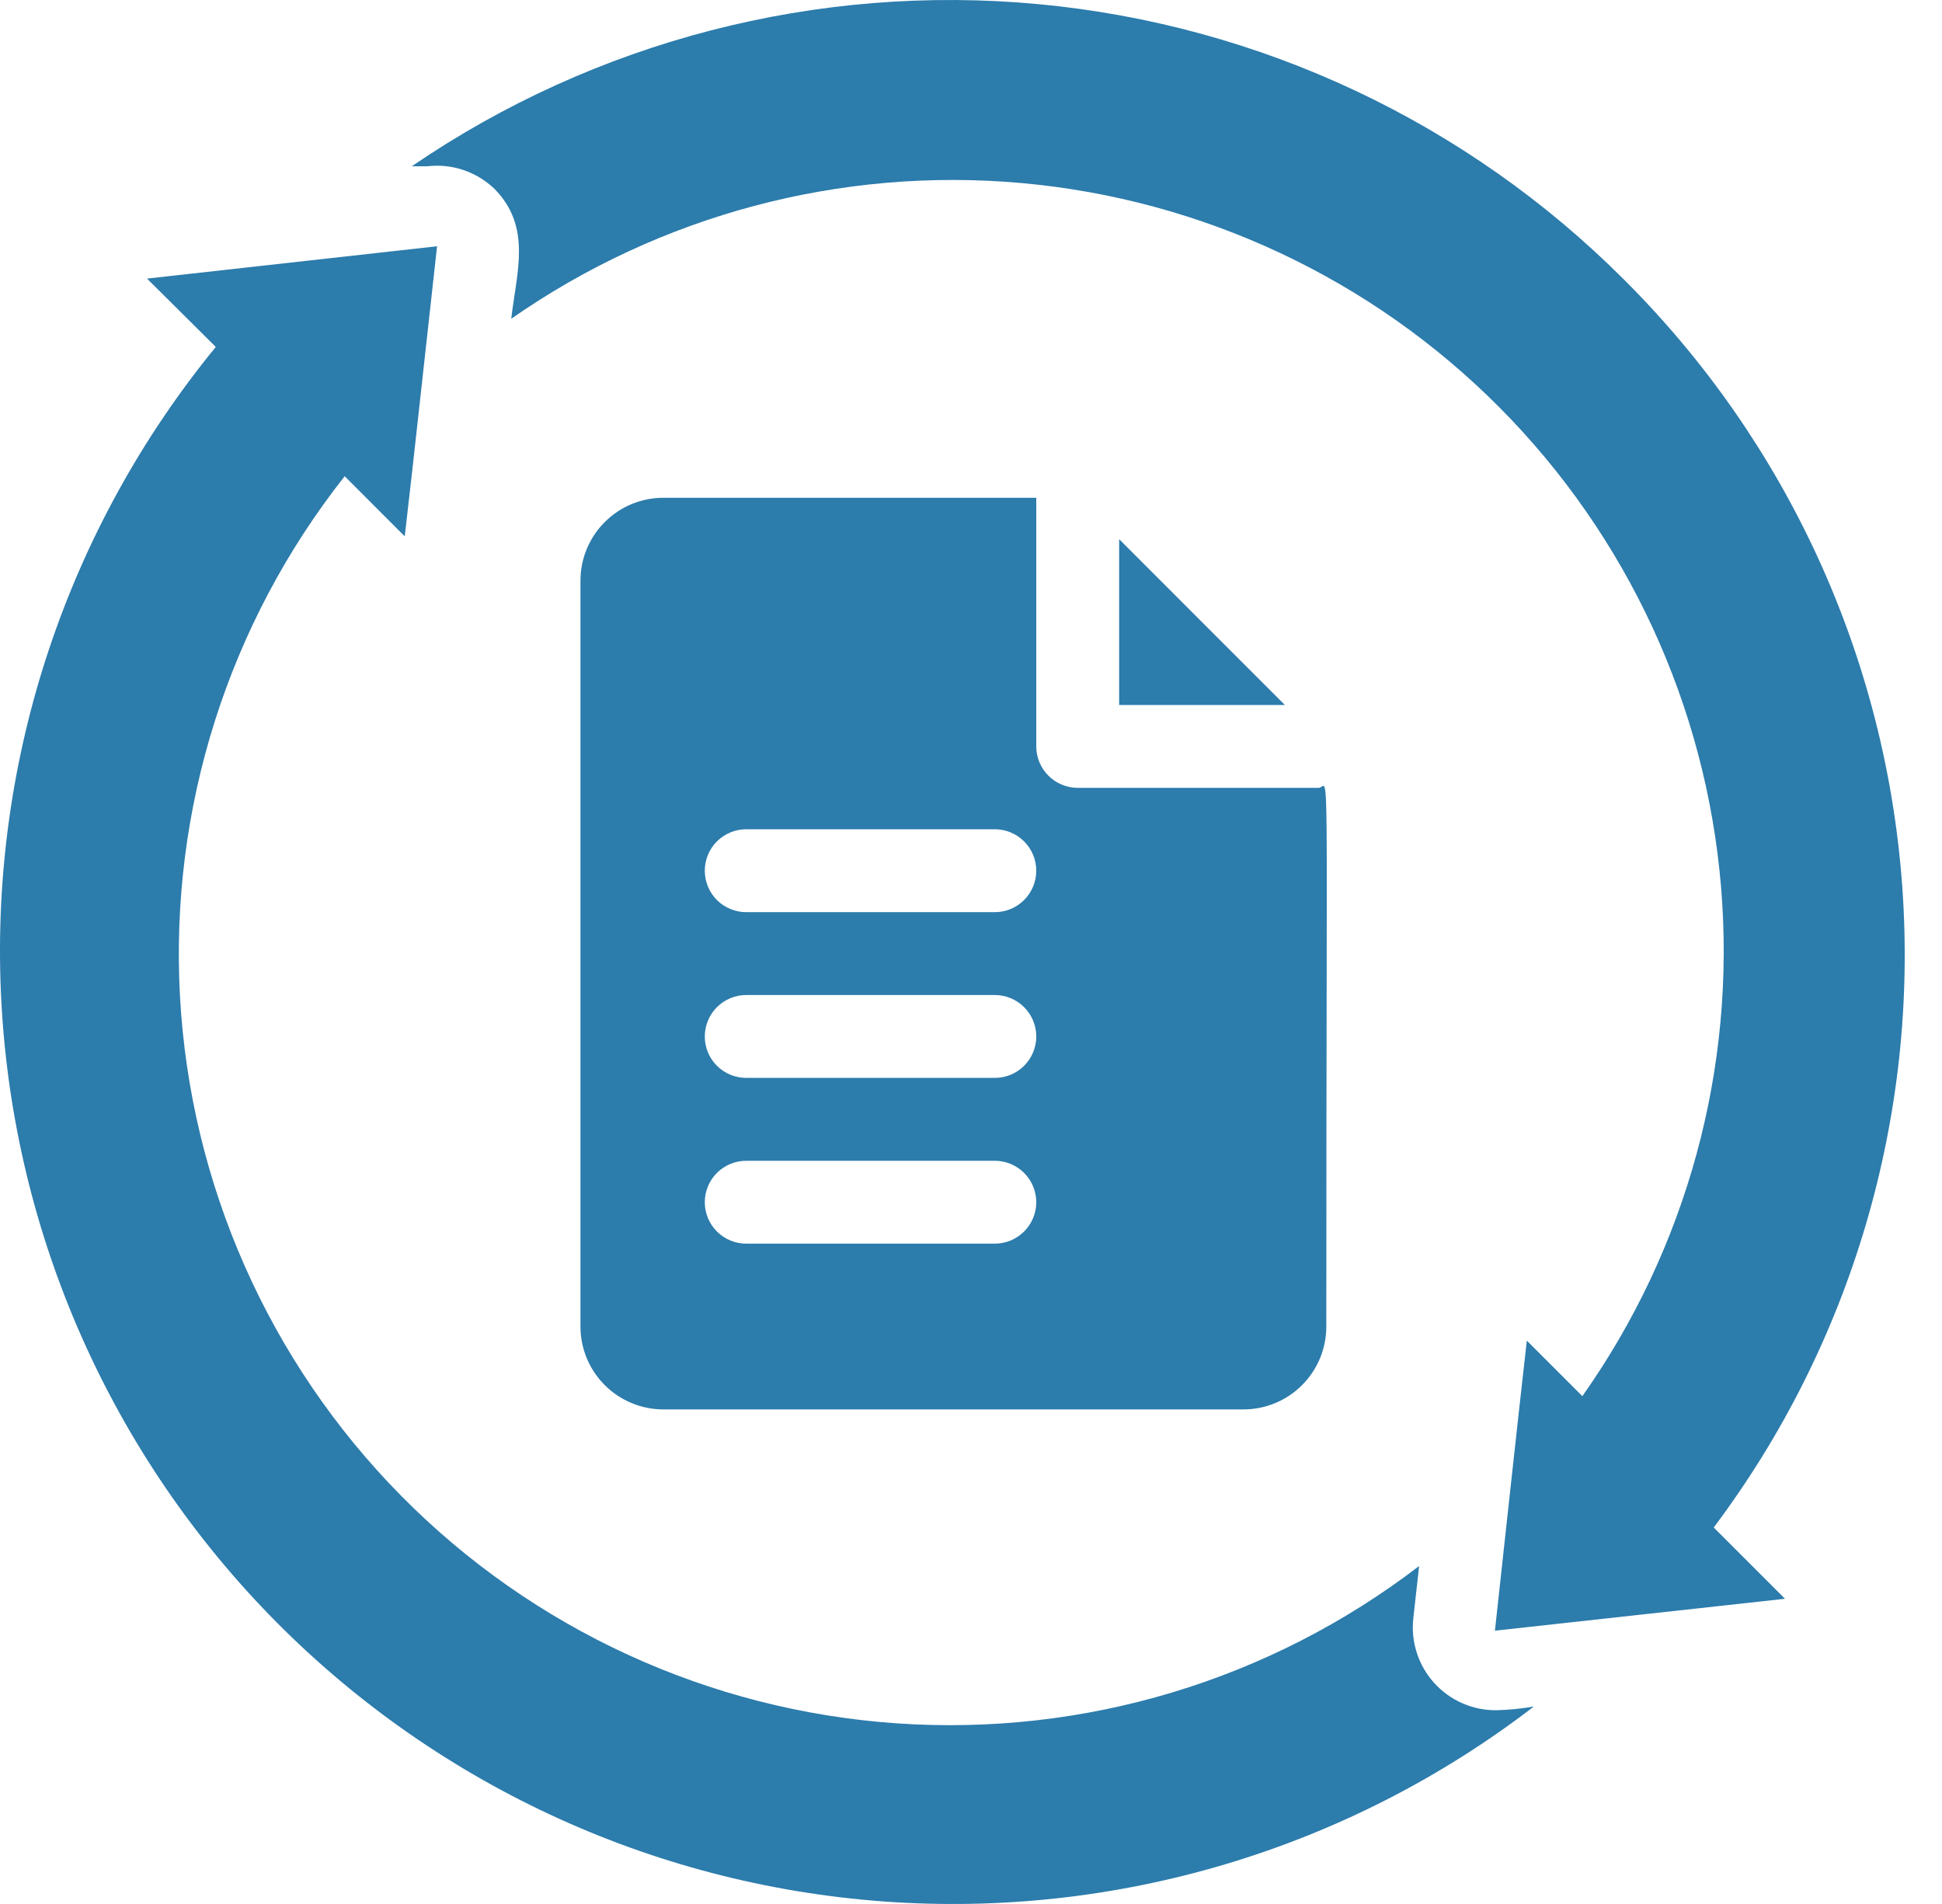 <svg width="51" height="50" viewBox="0 0 51 50" fill="none" xmlns="http://www.w3.org/2000/svg">
<path d="M42.654 7.348C38.529 3.214 33.087 0.654 27.273 0.109C21.458 -0.435 15.636 1.071 10.814 4.367H11.217C11.539 4.328 11.865 4.362 12.171 4.465C12.478 4.569 12.758 4.74 12.991 4.965C13.97 5.966 13.568 7.142 13.426 8.371C17.334 5.643 22.079 4.381 26.826 4.807C31.573 5.233 36.018 7.319 39.378 10.699C42.738 14.079 44.799 18.535 45.197 23.285C45.595 28.034 44.306 32.772 41.555 36.664L40.097 35.206C39.88 37.099 39.379 41.735 39.259 42.823L46.877 41.985L45.005 40.113C48.63 35.287 50.389 29.312 49.957 23.291C49.525 17.27 46.932 11.608 42.654 7.348ZM39.292 44.912C38.985 44.914 38.681 44.851 38.4 44.727C38.119 44.603 37.867 44.421 37.662 44.193C37.456 43.964 37.301 43.695 37.207 43.403C37.113 43.111 37.082 42.802 37.116 42.496L37.268 41.125C33.35 44.129 28.471 45.598 23.546 45.256C18.622 44.915 13.992 42.787 10.526 39.272C7.06 35.757 4.998 31.097 4.727 26.168C4.455 21.239 5.993 16.381 9.052 12.506L10.629 14.084C10.956 11.211 10.575 14.628 11.478 6.467L3.861 7.316L5.667 9.111C1.775 13.863 -0.235 19.88 0.022 26.017C0.278 32.155 2.783 37.983 7.059 42.394C11.335 46.804 17.083 49.487 23.209 49.934C29.336 50.38 35.412 48.558 40.282 44.814C39.955 44.871 39.624 44.904 39.292 44.912Z" fill="#2C7CAC"/>
<path d="M29.391 18.513H33.743L29.391 14.16V18.513Z" fill="#2C7CAC"/>
<path d="M27.214 13.072H17.421C16.843 13.072 16.29 13.301 15.882 13.71C15.473 14.118 15.244 14.671 15.244 15.248V34.836C15.244 35.413 15.473 35.966 15.882 36.374C16.29 36.783 16.843 37.012 17.421 37.012H32.655C33.232 37.012 33.786 36.783 34.194 36.374C34.602 35.966 34.831 35.413 34.831 34.836C34.831 19.003 34.918 20.689 34.635 20.689H28.302C28.014 20.689 27.737 20.575 27.533 20.37C27.329 20.166 27.214 19.89 27.214 19.601V13.072ZM26.126 32.659H19.597C19.308 32.659 19.032 32.544 18.827 32.34C18.623 32.136 18.509 31.86 18.509 31.571C18.509 31.282 18.623 31.006 18.827 30.802C19.032 30.598 19.308 30.483 19.597 30.483H26.126C26.415 30.483 26.691 30.598 26.895 30.802C27.099 31.006 27.214 31.282 27.214 31.571C27.214 31.86 27.099 32.136 26.895 32.34C26.691 32.544 26.415 32.659 26.126 32.659ZM26.126 28.306H19.597C19.308 28.306 19.032 28.192 18.827 27.988C18.623 27.784 18.509 27.507 18.509 27.218C18.509 26.93 18.623 26.653 18.827 26.449C19.032 26.245 19.308 26.13 19.597 26.13H26.126C26.415 26.13 26.691 26.245 26.895 26.449C27.099 26.653 27.214 26.93 27.214 27.218C27.214 27.507 27.099 27.784 26.895 27.988C26.691 28.192 26.415 28.306 26.126 28.306ZM26.126 23.954H19.597C19.308 23.954 19.032 23.839 18.827 23.635C18.623 23.431 18.509 23.154 18.509 22.866C18.509 22.577 18.623 22.3 18.827 22.096C19.032 21.892 19.308 21.777 19.597 21.777H26.126C26.415 21.777 26.691 21.892 26.895 22.096C27.099 22.3 27.214 22.577 27.214 22.866C27.214 23.154 27.099 23.431 26.895 23.635C26.691 23.839 26.415 23.954 26.126 23.954Z" fill="#2C7CAC"/>
</svg>
